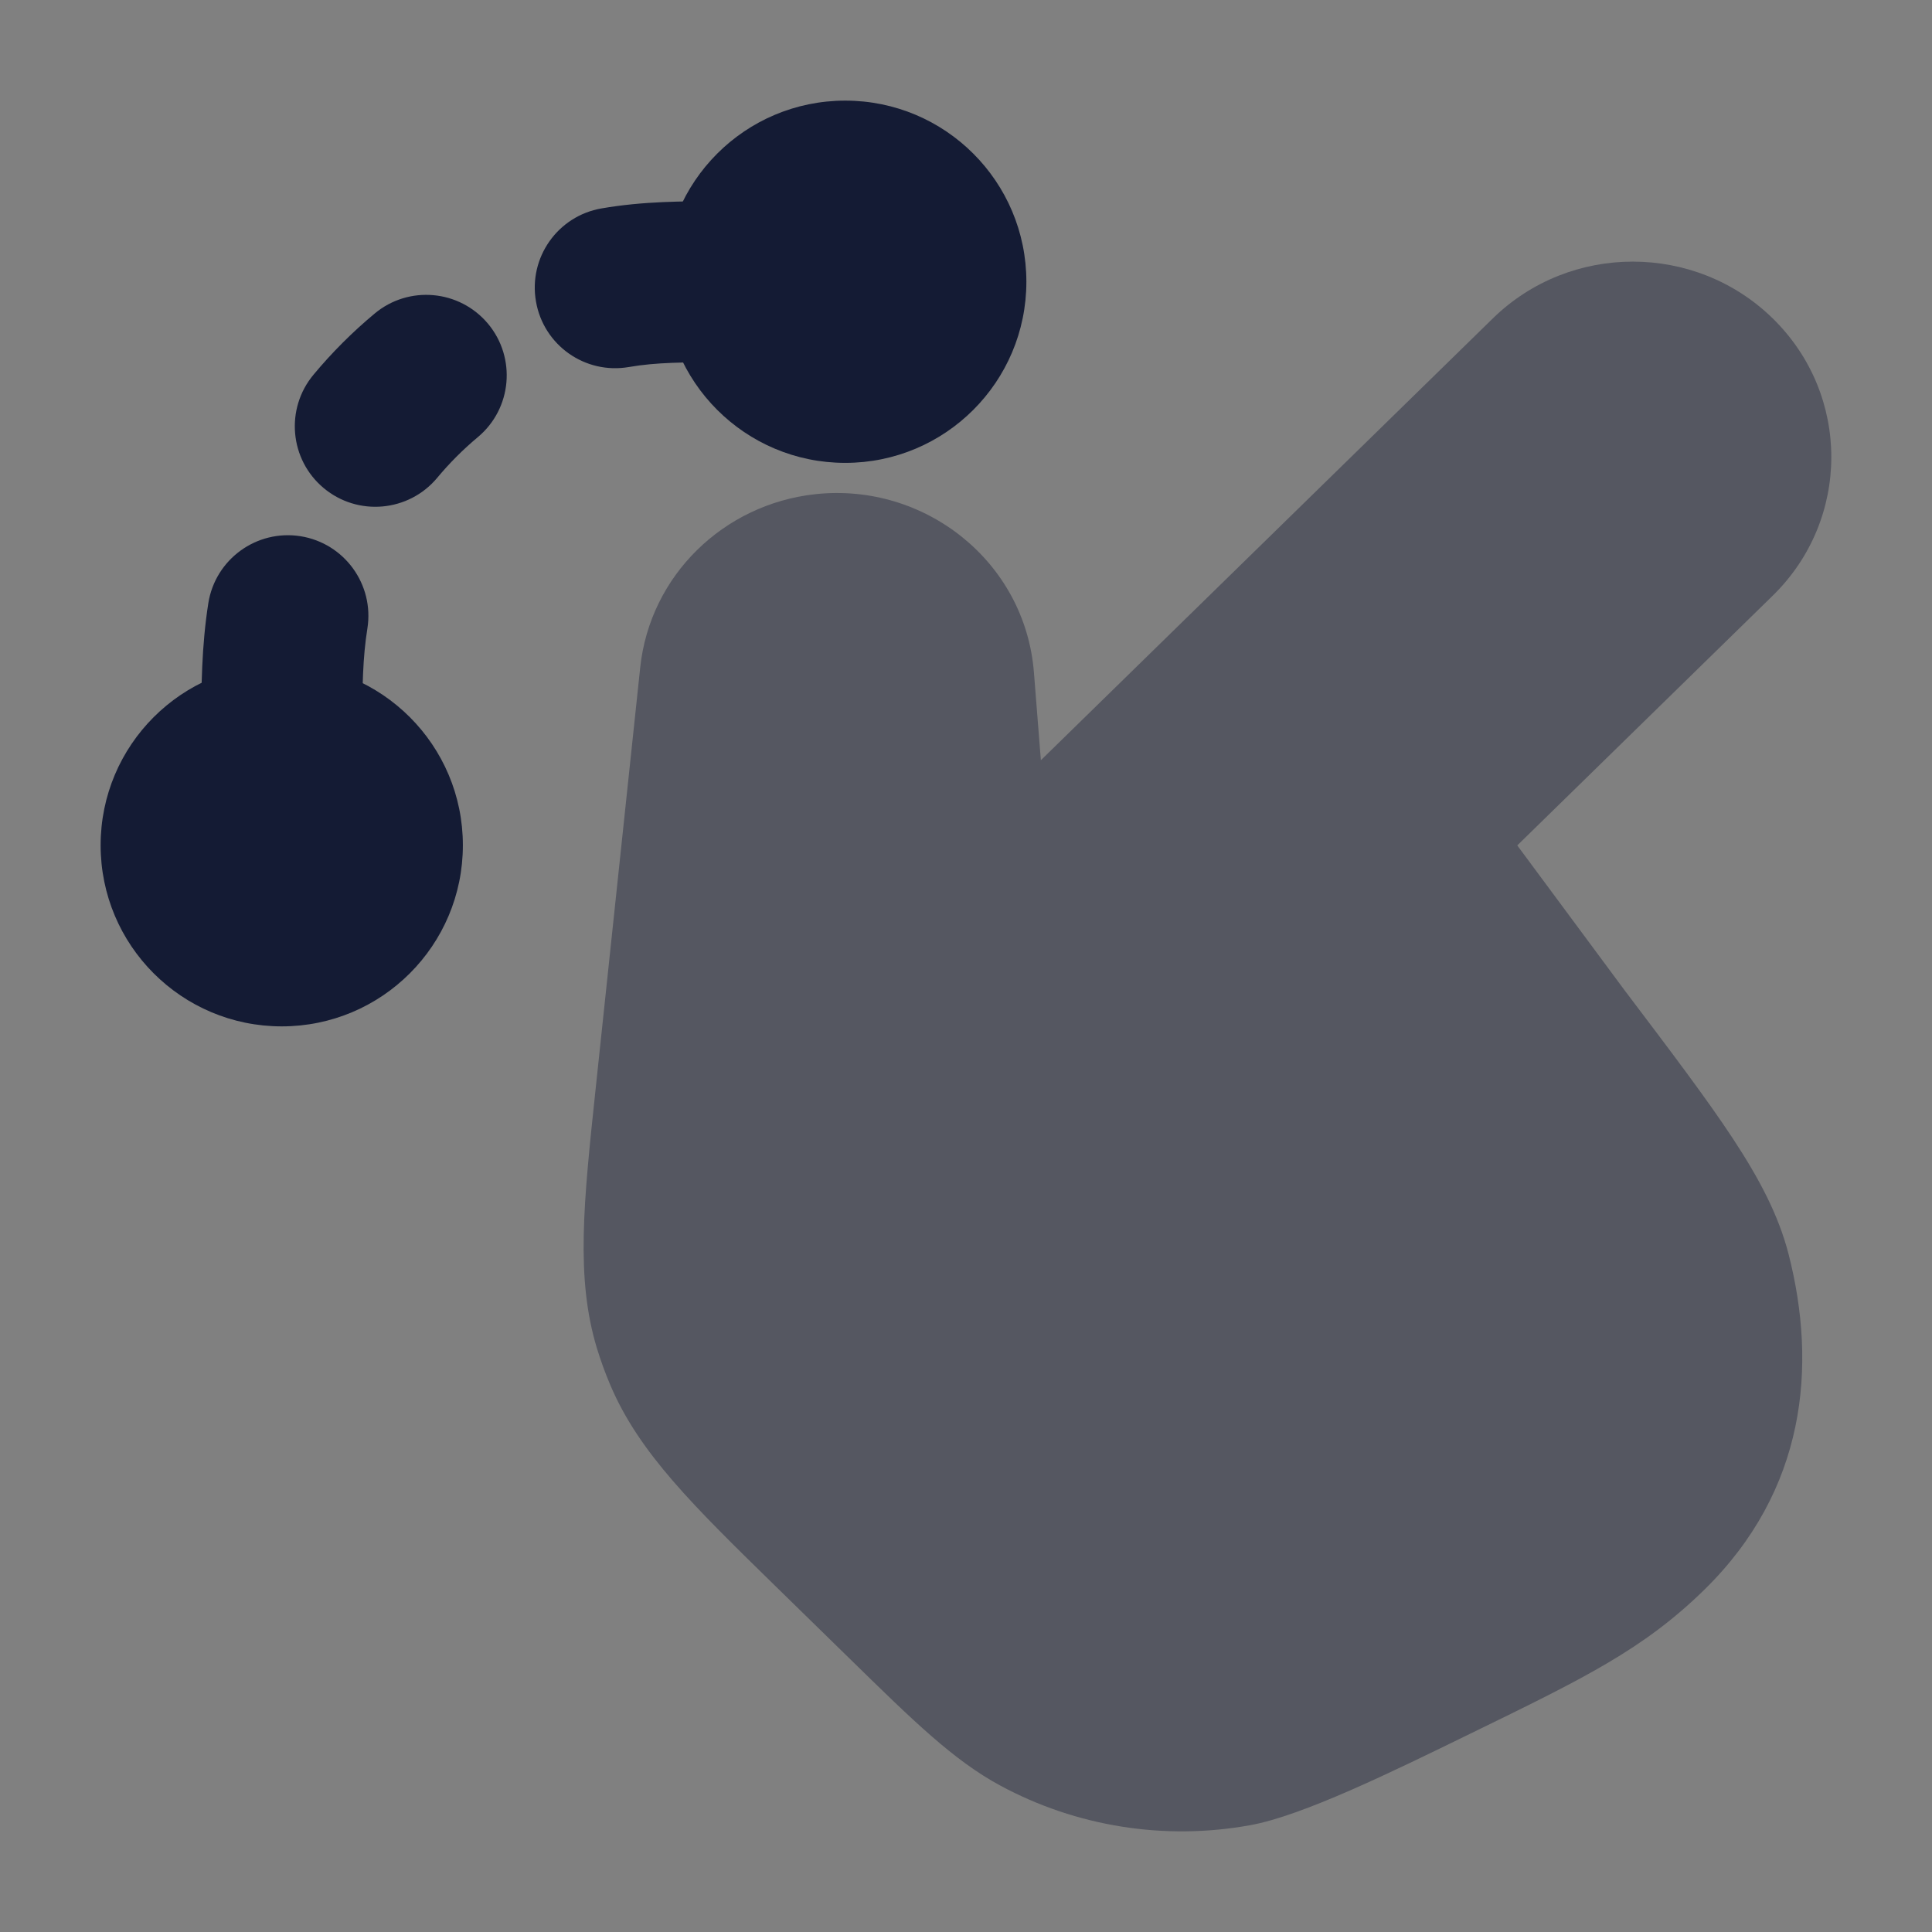 <svg width="24" height="24" viewBox="0 0 24 24" fill="none" xmlns="http://www.w3.org/2000/svg">
<rect x="0" y="0" width="24" height="24" fill="#808080" stroke="none"/>
<path d="M12 3.5C12 4.328 11.328 5 10.5 5C9.672 5 9 4.328 9 3.5C9 2.672 9.672 2 10.5 2C11.328 2 12 2.672 12 3.5Z" fill="white"/>
<path d="M5 10.5C5 11.328 4.328 12 3.5 12C2.672 12 2 11.328 2 10.5C2 9.672 2.672 9 3.5 9C4.328 9 5 9.672 5 10.5Z" fill="white"/>
<path opacity="0.4" d="M18.545 3.955C19.507 3.015 21.059 3.015 22.021 3.955C22.992 4.904 22.992 6.451 22.021 7.4L18.848 10.502L20.197 12.323L20.211 12.341C20.766 13.075 21.205 13.655 21.526 14.143C21.853 14.64 22.093 15.093 22.218 15.578C22.576 16.975 22.434 18.514 21.169 19.751C20.413 20.489 19.685 20.844 18.263 21.537C17.281 22.017 16.178 22.556 15.531 22.673C14.469 22.866 13.371 22.692 12.424 22.18C11.847 21.868 11.347 21.379 10.572 20.621L9.645 19.715C8.614 18.707 7.941 18.05 7.583 17.209C7.519 17.059 7.463 16.905 7.415 16.748C7.15 15.873 7.249 14.944 7.399 13.528L7.953 8.292C8.074 7.149 8.989 6.263 10.127 6.139C11.489 5.991 12.736 6.977 12.844 8.356L12.93 9.444L18.545 3.955Z" fill="#141B34"/>
<path fill-rule="evenodd" clip-rule="evenodd" d="M8.917 2.5C8.945 2.5 8.973 2.5 9 2.5C9.552 2.5 10 2.948 10 3.5C10 4.052 9.552 4.5 9 4.5L8.972 4.5C8.507 4.5 8.155 4.5 7.814 4.559C7.269 4.654 6.752 4.289 6.658 3.745C6.563 3.2 6.928 2.683 7.472 2.589C7.989 2.499 8.499 2.5 8.917 2.5ZM6.062 4.021C6.416 4.445 6.36 5.076 5.936 5.43C5.753 5.583 5.583 5.753 5.43 5.937C5.076 6.36 4.445 6.417 4.021 6.063C3.597 5.709 3.541 5.078 3.895 4.654C4.124 4.379 4.378 4.125 4.653 3.896C5.077 3.541 5.707 3.598 6.062 4.021ZM3.733 6.661C4.278 6.748 4.65 7.26 4.564 7.806C4.506 8.165 4.5 8.54 4.5 9C4.5 9.552 4.052 10 3.5 10C2.948 10 2.5 9.552 2.5 9C2.5 8.545 2.504 8.025 2.588 7.492C2.675 6.947 3.187 6.575 3.733 6.661Z" fill="#141B34"/>
<path d="M8.25 3.5C8.25 2.257 9.257 1.25 10.5 1.25C11.743 1.25 12.75 2.257 12.75 3.5C12.75 4.743 11.743 5.75 10.5 5.75C9.257 5.75 8.25 4.743 8.25 3.5Z" fill="#141B34"/>
<path d="M1.25 10.5C1.25 9.257 2.257 8.25 3.5 8.25C4.743 8.25 5.75 9.257 5.75 10.5C5.75 11.743 4.743 12.75 3.5 12.75C2.257 12.75 1.25 11.743 1.25 10.5Z" fill="#141B34"/>
</svg>
